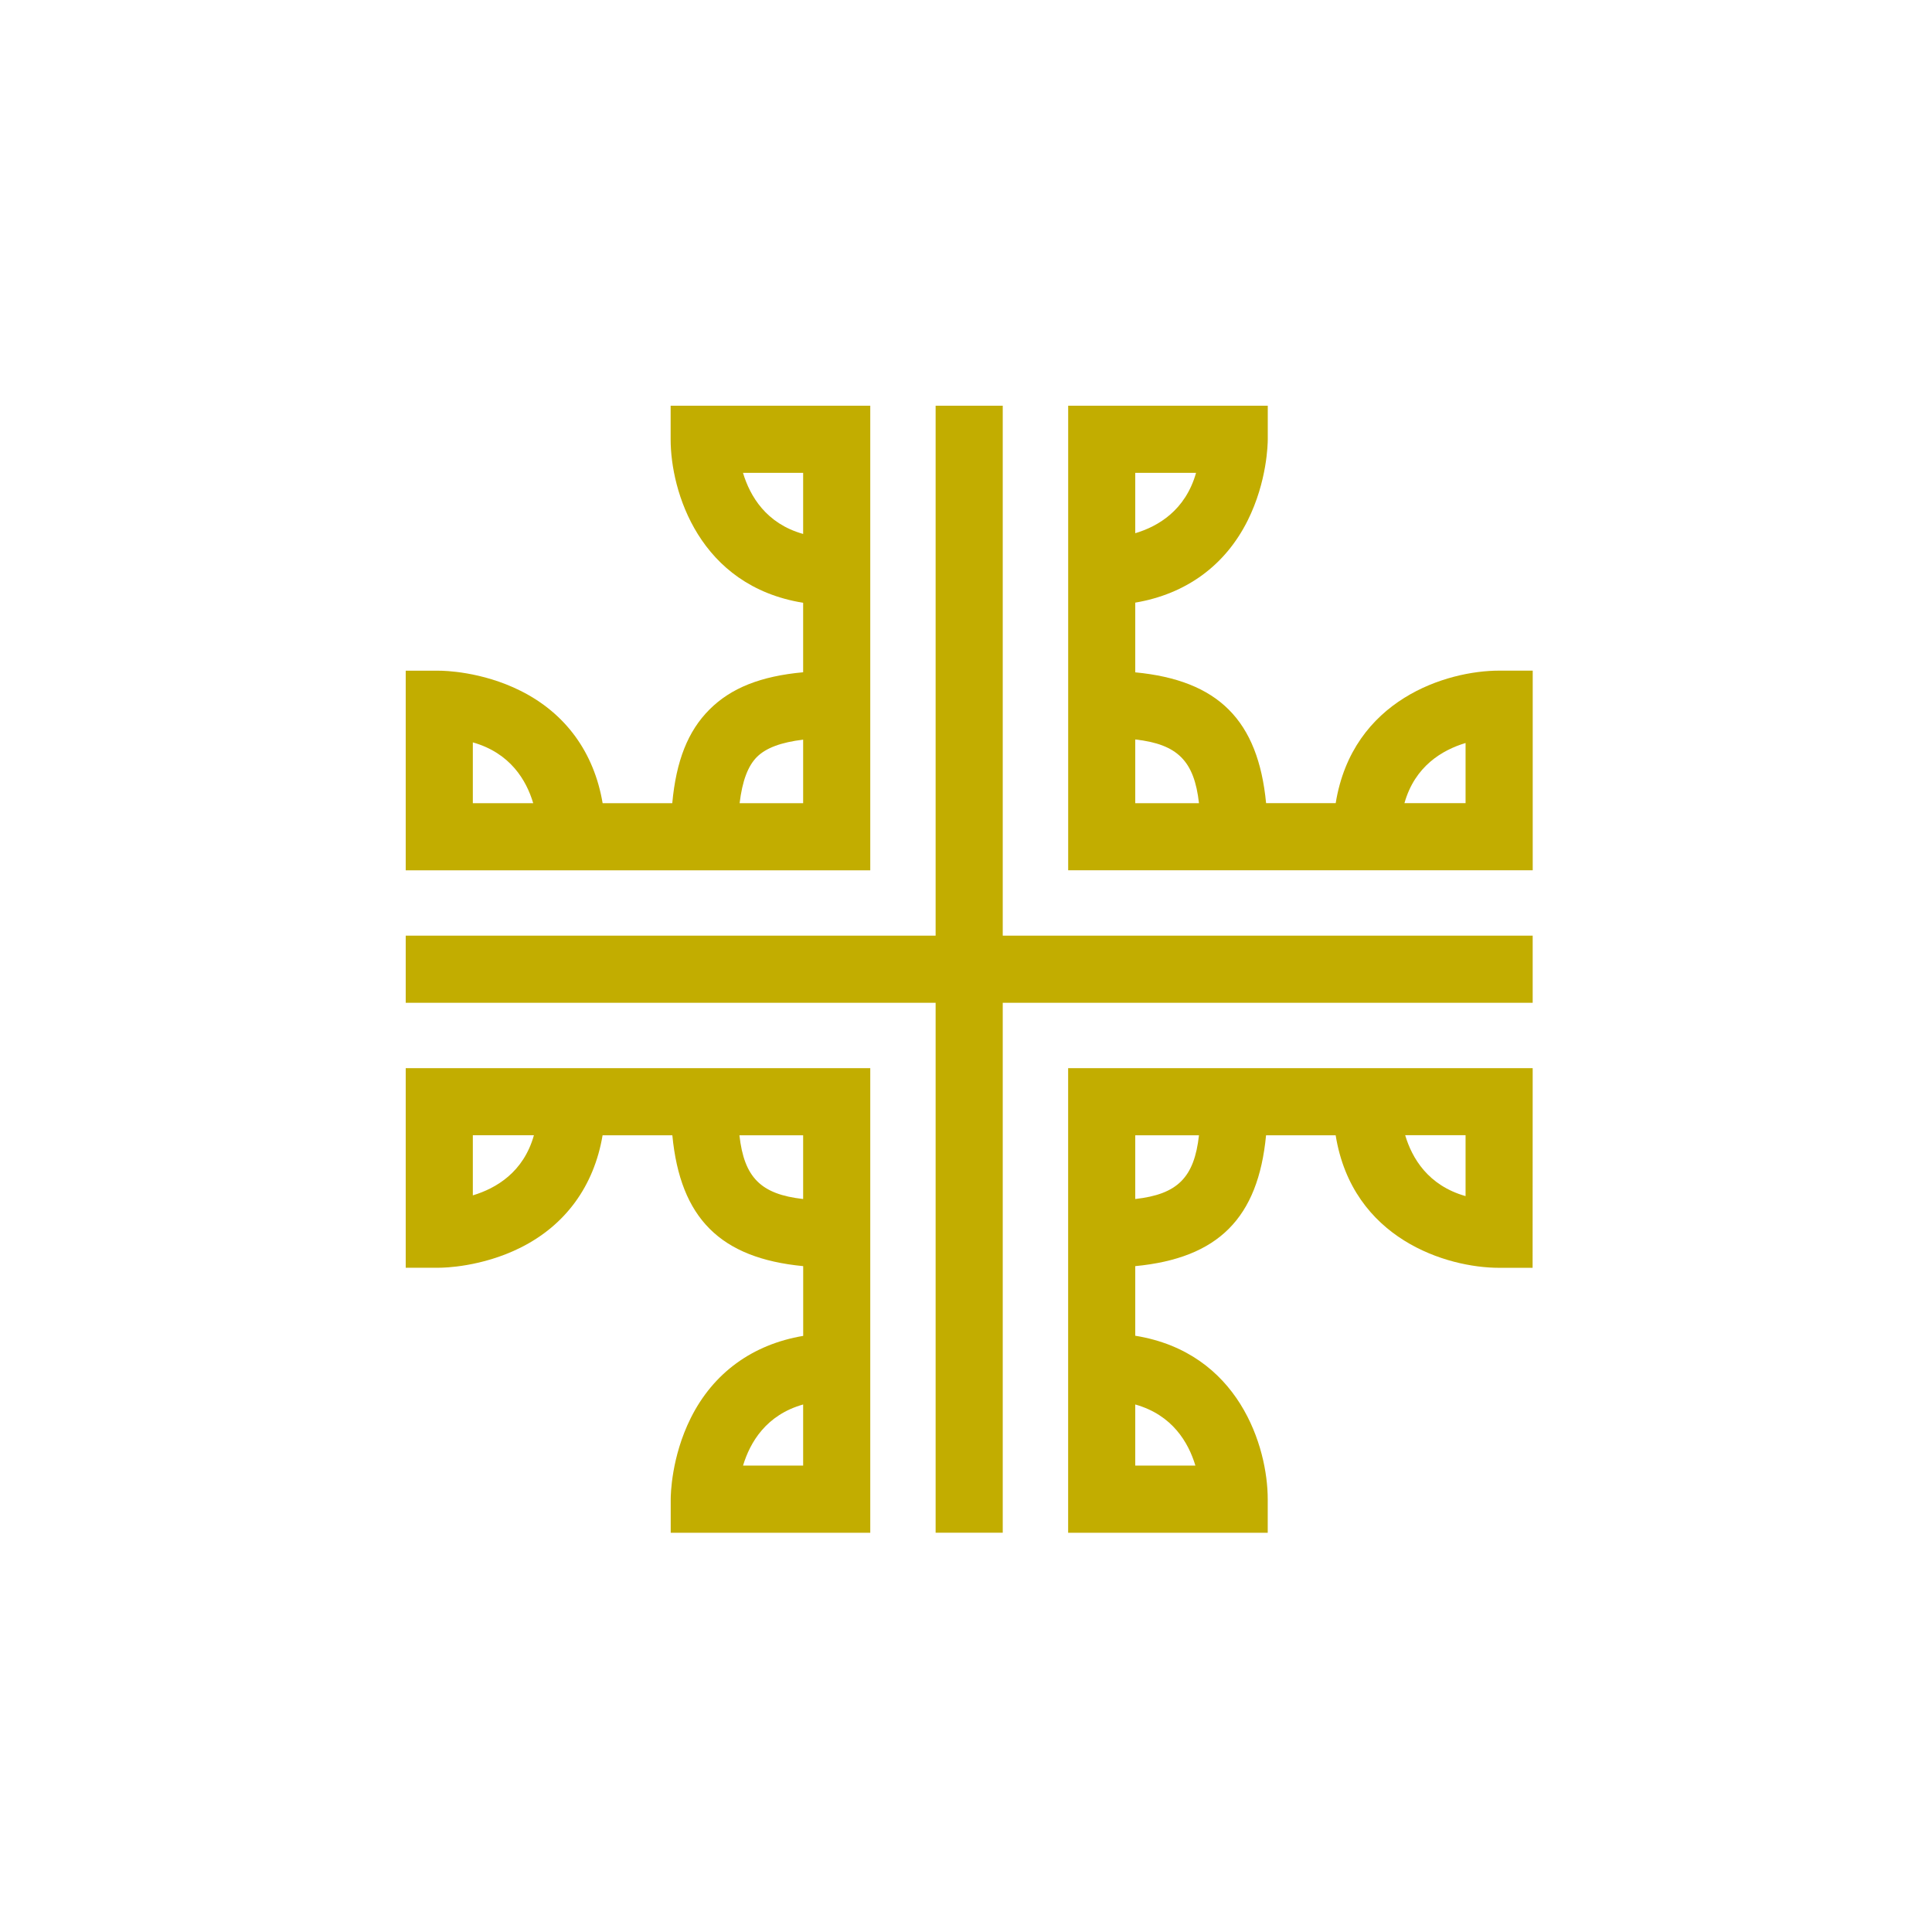 <svg width="300" height="300" viewBox="0 0 300 300" fill="none" xmlns="http://www.w3.org/2000/svg">
<rect width="300" height="300" fill="white"/>
<g clip-path="url(#clip0_2002_205)">
<path d="M63 165.866V196.852H68.214C68.872 196.852 74.763 196.762 80.828 193.735C87.836 190.231 92.246 184.135 93.569 176.288H104.401C105.64 189.162 111.85 195.366 124.719 196.605V207.437C116.865 208.76 110.769 213.17 107.265 220.184C104.232 226.256 104.148 232.146 104.148 232.798V238.006H135.134V165.86L63 165.866ZM73.421 185.615V176.281H82.906C81.293 182.039 77.016 184.534 73.421 185.615ZM124.712 227.579H115.379C116.46 223.978 118.961 219.707 124.712 218.088V227.579ZM124.712 186.183C118.146 185.446 115.554 182.854 114.817 176.288H124.712V186.183Z" fill="#C2AD00"/>
<path d="M238 135.134V104.136H232.786C224.685 104.136 210.016 108.588 207.407 124.712H196.599C195.36 111.838 189.156 105.634 176.282 104.401V93.575C184.135 92.252 190.231 87.842 193.735 80.828C196.768 74.763 196.858 68.866 196.858 68.214V63H165.866V135.134H238.006H238ZM227.573 115.373V124.712H218.082C219.701 118.955 223.972 116.454 227.573 115.373ZM176.282 73.421H185.724C184.075 79.239 179.846 81.734 176.282 82.797V73.421ZM176.282 114.823C182.848 115.56 185.44 118.152 186.177 124.719H176.282V114.823Z" fill="#C2AD00"/>
<path d="M135.134 135.14V63H104.136V68.22C104.136 76.321 108.588 90.99 124.712 93.6V104.389C118.127 104.993 113.512 106.83 110.171 110.171C106.824 113.512 104.993 118.133 104.389 124.719H93.575C92.252 116.865 87.842 110.769 80.828 107.265C74.763 104.232 68.866 104.148 68.214 104.148H63V135.14H135.134ZM73.421 124.719V115.276C79.239 116.925 81.734 121.154 82.797 124.719H73.421ZM115.373 73.427H124.712V82.912C118.955 81.299 116.454 77.022 115.373 73.427ZM117.535 117.541C118.937 116.14 121.287 115.264 124.712 114.853V124.719H114.847C115.258 121.293 116.128 118.943 117.535 117.541Z" fill="#C2AD00"/>
<path d="M237.994 145.289H155.705V63H145.283V145.289H63V155.711H145.283V238H155.705V155.711H237.994V145.289Z" fill="#C2AD00"/>
<path d="M165.86 165.866V238.006H196.852V232.792C196.852 224.691 192.4 210.022 176.282 207.413V196.605C189.156 195.366 195.36 189.162 196.593 176.288H207.401C210.004 192.406 224.673 196.864 232.774 196.864H237.982L237.994 165.86H165.854L165.86 165.866ZM185.621 227.579H176.282V218.088C182.039 219.707 184.54 223.978 185.621 227.579ZM176.282 186.183V176.288H186.177C185.44 182.854 182.848 185.446 176.282 186.183ZM227.573 185.73C221.755 184.081 219.26 179.846 218.196 176.275H227.573V185.73Z" fill="#C2AD00"/>
</g>
<defs>
<clipPath id="clip0_2002_205">
<rect width="175" height="175" fill="white" transform="translate(63 63)"/>
</clipPath>
</defs>
</svg>

